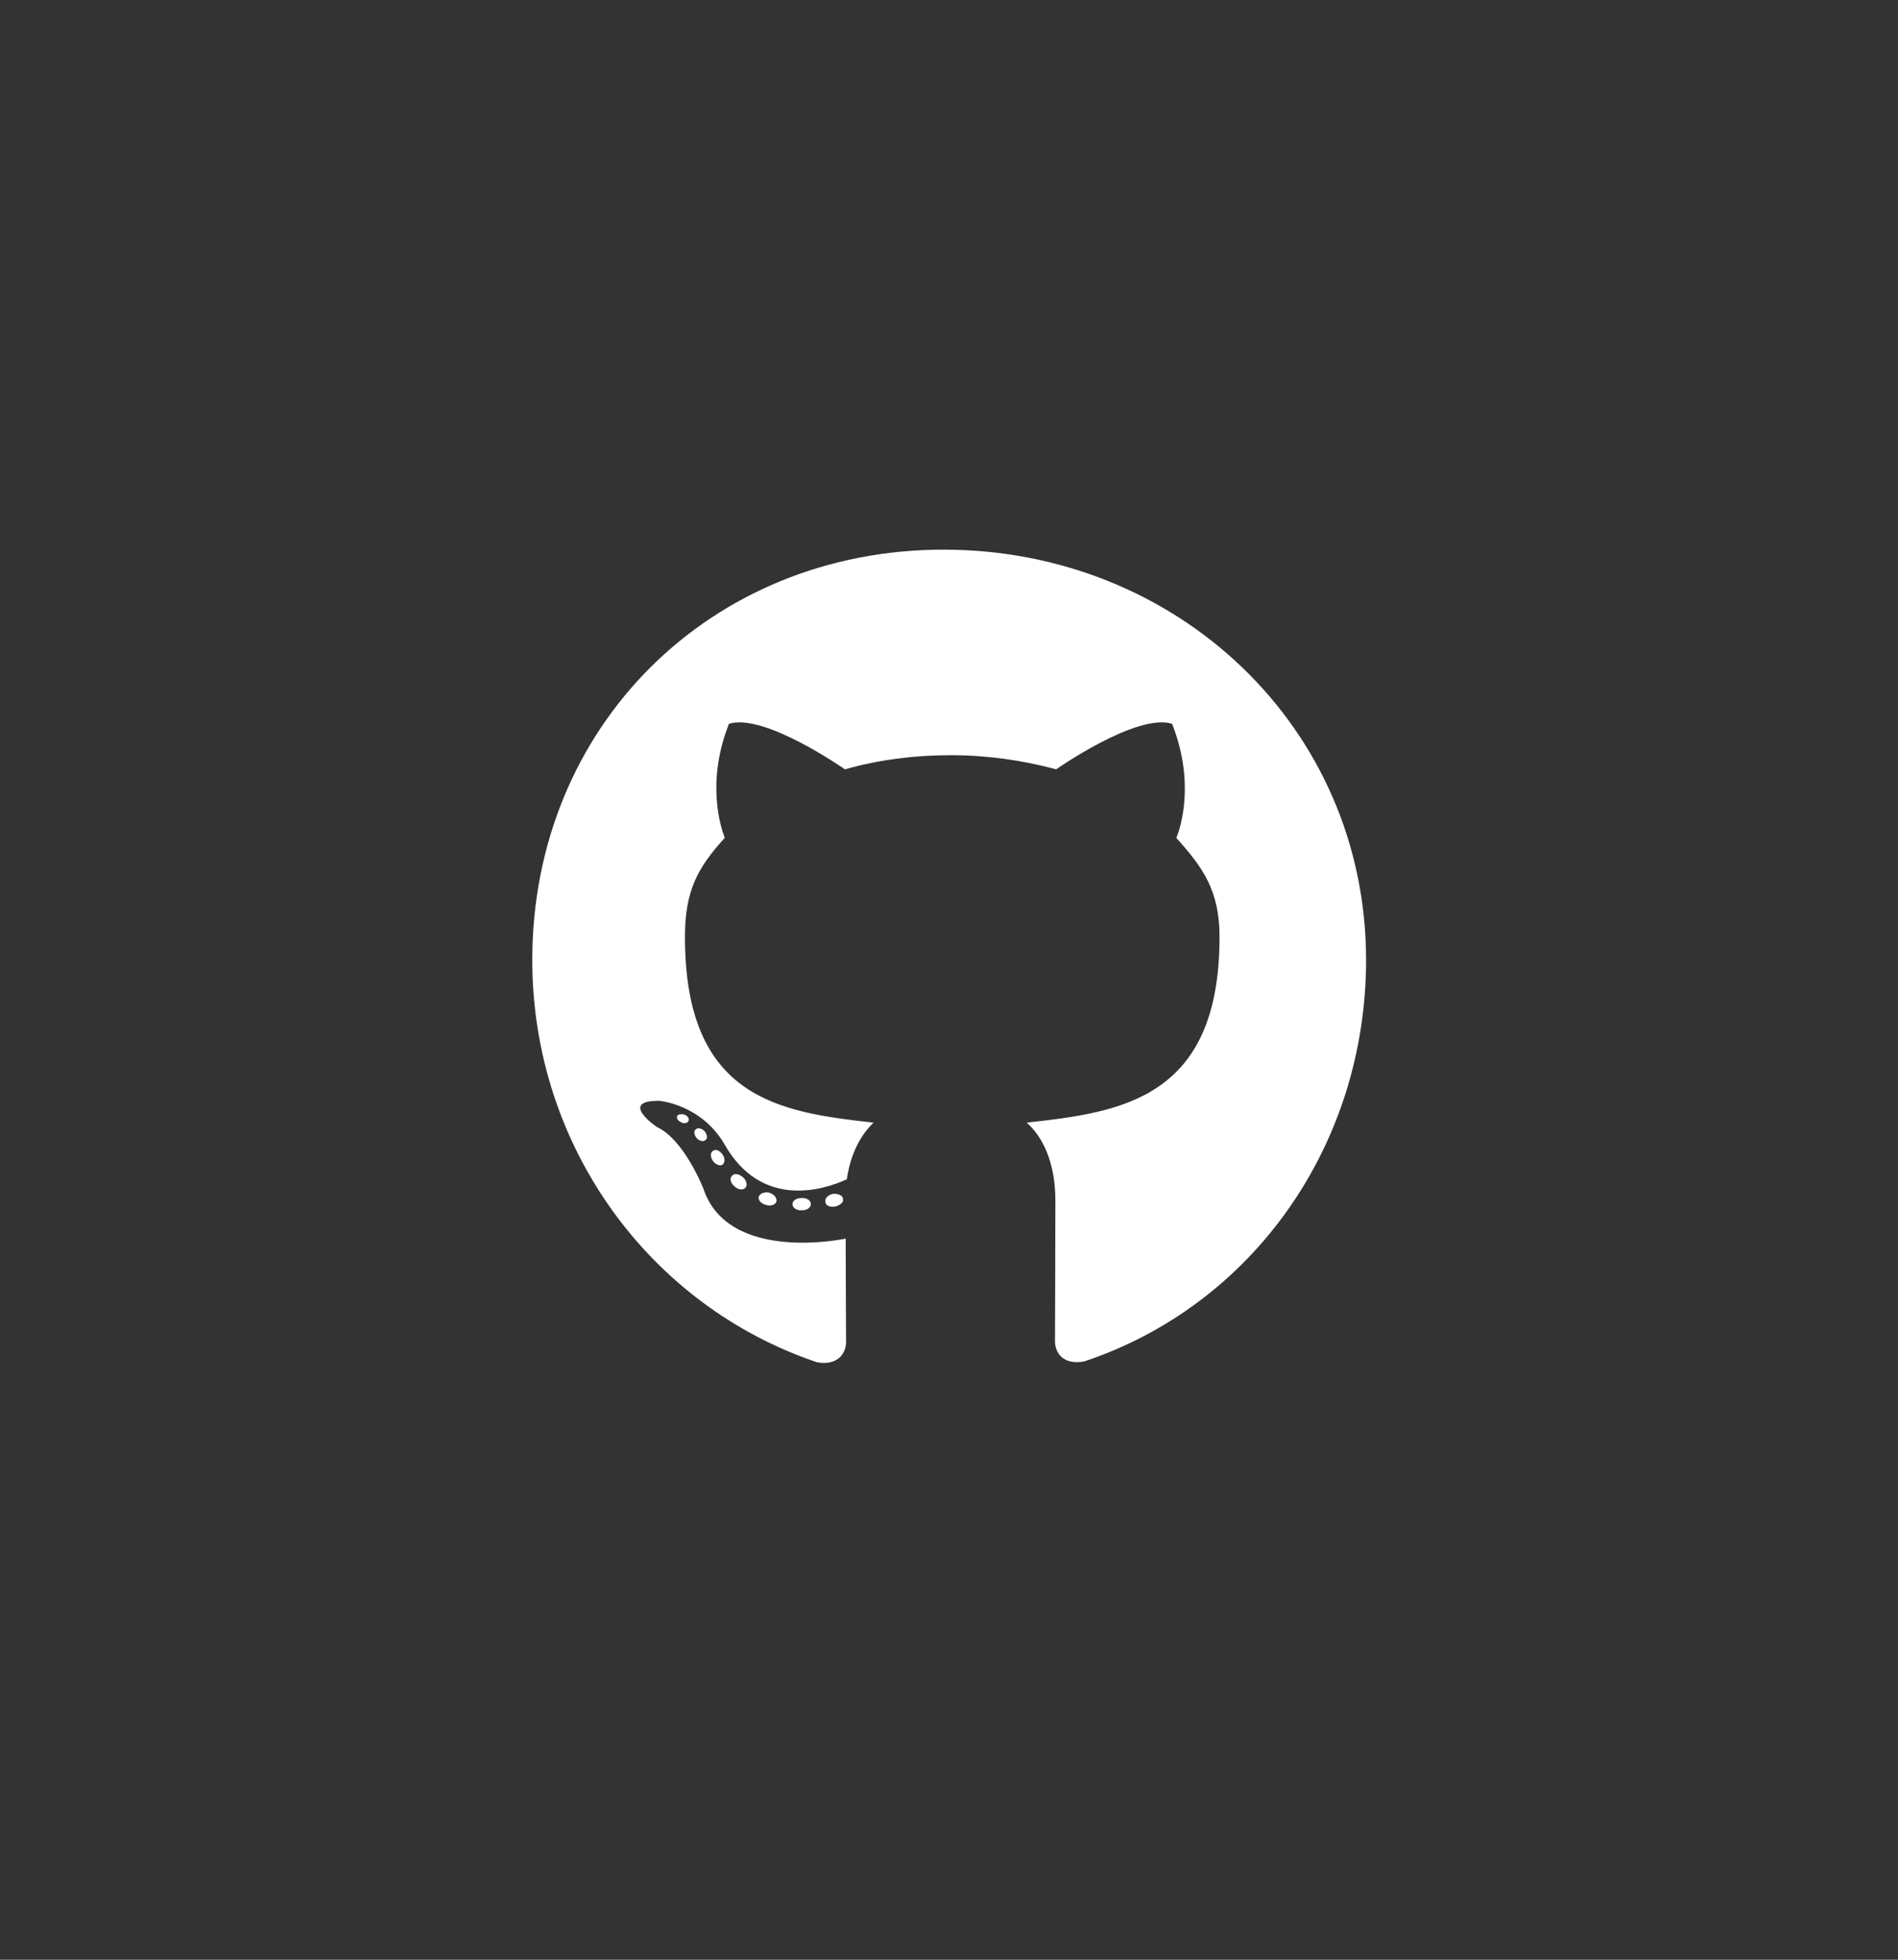 <?xml version="1.0" encoding="utf-8"?>
<!-- Generator: Adobe Illustrator 25.0.0, SVG Export Plug-In . SVG Version: 6.00 Build 0)  -->
<svg version="1.1" id="katman_1" xmlns="http://www.w3.org/2000/svg" xmlns:xlink="http://www.w3.org/1999/xlink" x="0px" y="0px"
	 viewBox="0 0 496 512" style="enable-background:new 0 0 496 512;" xml:space="preserve">
<rect x="0" y="0" width="496" height="512" fill="#333333" stroke="none"/>
<style type="text/css">
	.st0{fill:#FFFFFF;}
</style>
<path class="st0" d="M211.9,314.6c0,0.9-1,1.6-2.3,1.6c-1.4,0.1-2.5-0.6-2.5-1.6c0-0.9,1-1.6,2.3-1.6
	C210.8,312.9,211.9,313.6,211.9,314.6z M198.3,312.6c-0.3,0.9,0.6,1.9,1.9,2.2c1.1,0.4,2.5,0,2.7-0.9s-0.6-1.9-1.9-2.3
	C199.9,311.3,198.6,311.8,198.3,312.6L198.3,312.6z M217.7,311.9c-1.3,0.3-2.2,1.1-2,2.2c0.1,0.9,1.3,1.4,2.6,1.1
	c1.3-0.3,2.2-1.1,2-2C220.2,312.3,219,311.8,217.7,311.9z M246.6,143.6c-60.9,0-107.5,46.2-107.5,107.2c0,48.7,30.7,90.4,74.4,105.1
	c5.6,1,7.6-2.5,7.6-5.3c0-2.7-0.1-17.7-0.1-27c0,0-30.7,6.6-37.2-13.1c0,0-5-12.8-12.2-16.1c0,0-10.1-6.9,0.7-6.8
	c0,0,10.9,0.9,17,11.3c9.6,17,25.7,12.1,32,9.2c1-7,3.9-11.9,7-14.8c-24.6-2.7-49.3-6.3-49.3-48.5c0-12.1,3.3-18.1,10.4-25.9
	c-1.1-2.9-4.9-14.6,1.1-29.8c9.2-2.9,30.3,11.9,30.3,11.9c8.8-2.5,18.2-3.7,27.6-3.7s18.8,1.3,27.6,3.7c0,0,21.1-14.8,30.3-11.9
	c6,15.2,2.3,27,1.1,29.8c7,7.8,11.3,13.8,11.3,25.9c0,42.4-25.9,45.8-50.4,48.5c4,3.5,7.5,10.1,7.5,20.4c0,14.8-0.1,33.1-0.1,36.7
	c0,2.9,2,6.3,7.6,5.3c43.9-14.6,73.7-56.3,73.7-105C356.9,189.9,307.5,143.6,246.6,143.6z M181.8,295.1c-0.6,0.4-0.4,1.4,0.3,2.3
	c0.7,0.7,1.7,1,2.3,0.4c0.6-0.4,0.4-1.4-0.3-2.3C183.4,294.8,182.3,294.5,181.8,295.1z M177,291.5c-0.3,0.6,0.1,1.3,1,1.7
	c0.7,0.4,1.6,0.3,1.9-0.3c0.3-0.6-0.1-1.3-1-1.7C178,291,177.3,291.1,177,291.5z M191.3,307.2c-0.7,0.6-0.4,1.9,0.6,2.7
	c1,1,2.3,1.1,2.9,0.4c0.6-0.6,0.3-1.9-0.6-2.7C193.1,306.6,191.8,306.5,191.3,307.2z M186.3,300.7c-0.7,0.4-0.7,1.6,0,2.6
	c0.7,1,1.9,1.4,2.5,1c0.7-0.6,0.7-1.7,0-2.7C188.1,300.6,187,300.1,186.3,300.7L186.3,300.7z"/>
</svg>
